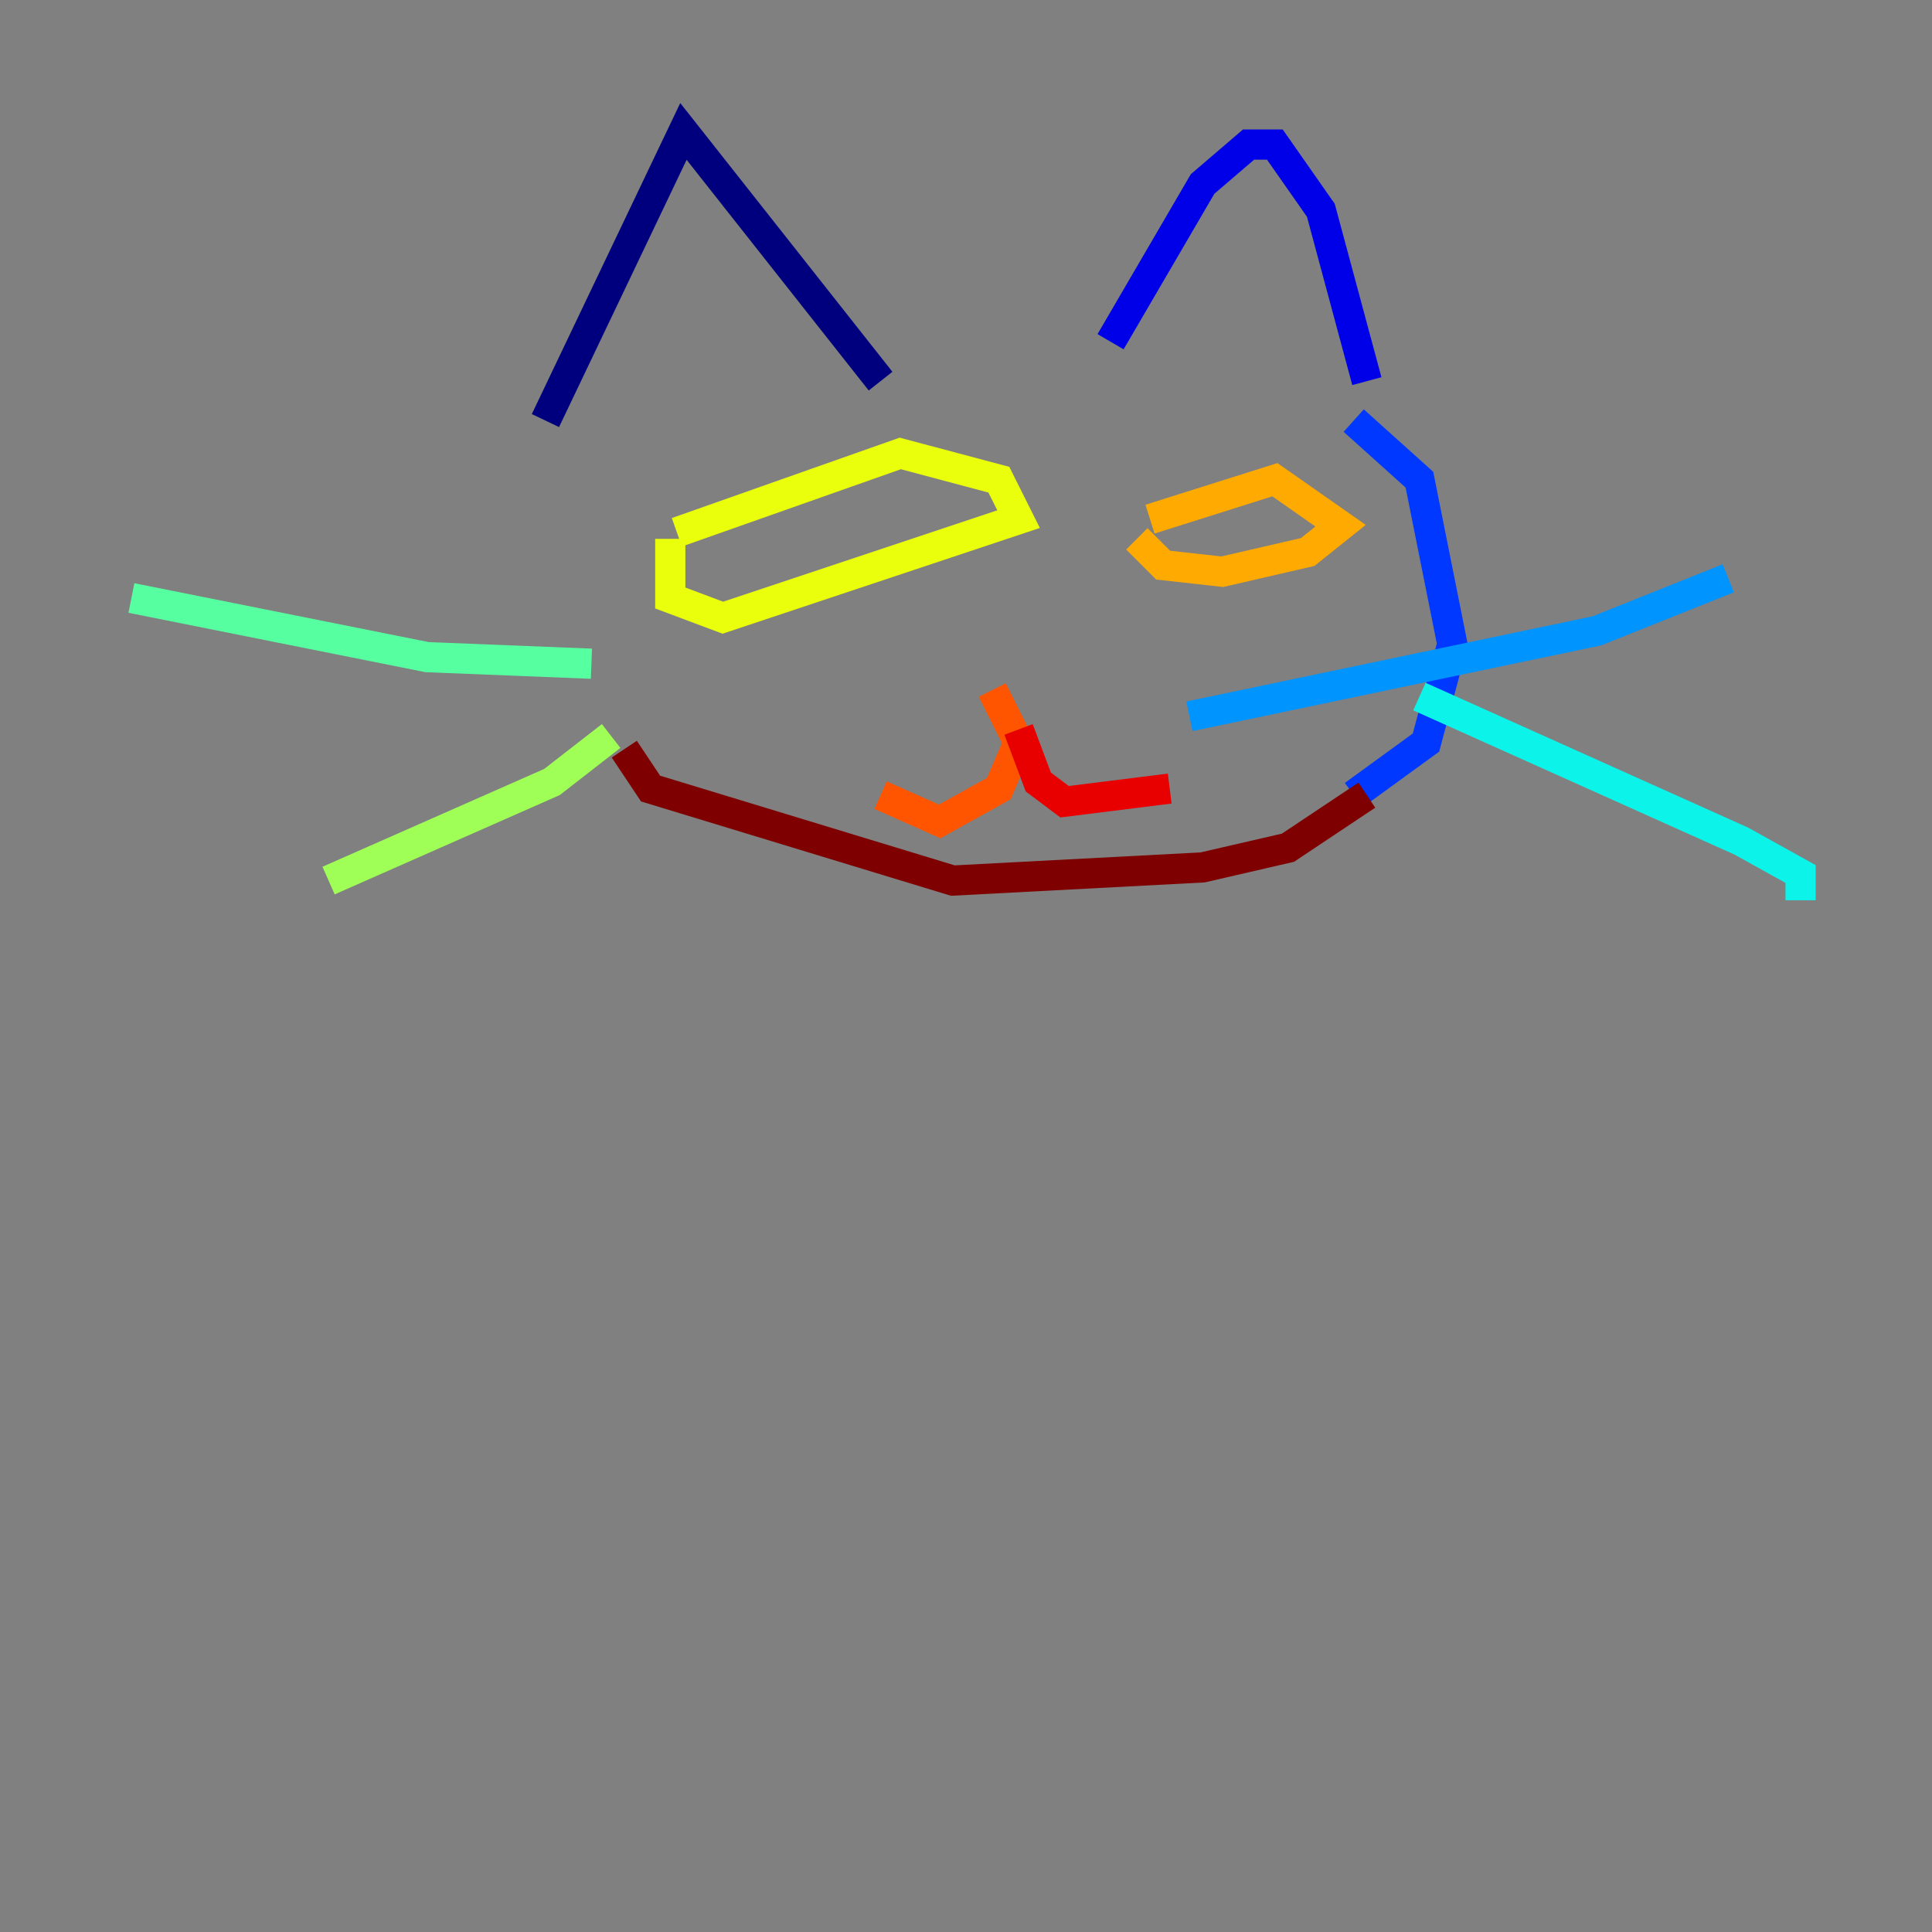 <?xml version="1.0" encoding="utf-8" ?>
<svg baseProfile="tiny" height="128" version="1.2" viewBox="0,0,128,128" width="128" xmlns="http://www.w3.org/2000/svg" xmlns:ev="http://www.w3.org/2001/xml-events" xmlns:xlink="http://www.w3.org/1999/xlink"><rect x="0" y="0" width="128" height="128" fill="#808080" stroke="none"/><defs /><polyline fill="none" points="36.136,27.864 45.279,8.707 58.34,25.252" stroke="#00007f" stroke-width="2" /><polyline fill="none" points="73.578,22.64 79.674,12.191 82.721,9.578 84.463,9.578 87.51,13.932 90.558,25.252" stroke="#0000e8" stroke-width="2" /><polyline fill="none" points="89.687,27.864 94.041,31.782 96.218,42.667 94.476,49.197 89.687,52.68" stroke="#0038ff" stroke-width="2" /><polyline fill="none" points="78.803,47.456 105.796,41.796 114.503,38.313" stroke="#0094ff" stroke-width="2" /><polyline fill="none" points="94.041,46.15 115.374,55.728 119.293,57.905 119.293,59.646" stroke="#0cf4ea" stroke-width="2" /><polyline fill="none" points="39.184,43.973 28.299,43.537 8.707,39.619" stroke="#56ffa0" stroke-width="2" /><polyline fill="none" points="40.49,48.762 36.571,51.809 21.769,58.34" stroke="#a0ff56" stroke-width="2" /><polyline fill="none" points="44.843,35.265 59.646,30.041 66.177,31.782 67.483,34.395 47.891,40.925 44.408,39.619 44.408,35.701" stroke="#eaff0c" stroke-width="2" /><polyline fill="none" points="76.191,34.395 84.463,31.782 88.816,34.83 86.639,36.571 80.98,37.878 77.061,37.442 75.32,35.701" stroke="#ffaa00" stroke-width="2" /><polyline fill="none" points="65.742,45.714 67.483,49.197 66.177,52.245 62.258,54.422 58.34,52.68" stroke="#ff5500" stroke-width="2" /><polyline fill="none" points="67.483,48.327 68.789,51.809 70.531,53.116 77.497,52.245" stroke="#e80000" stroke-width="2" /><polyline fill="none" points="90.558,52.68 85.333,56.163 79.674,57.469 63.129,58.34 43.102,52.245 41.361,49.633" stroke="#7f0000" stroke-width="2" /></svg>